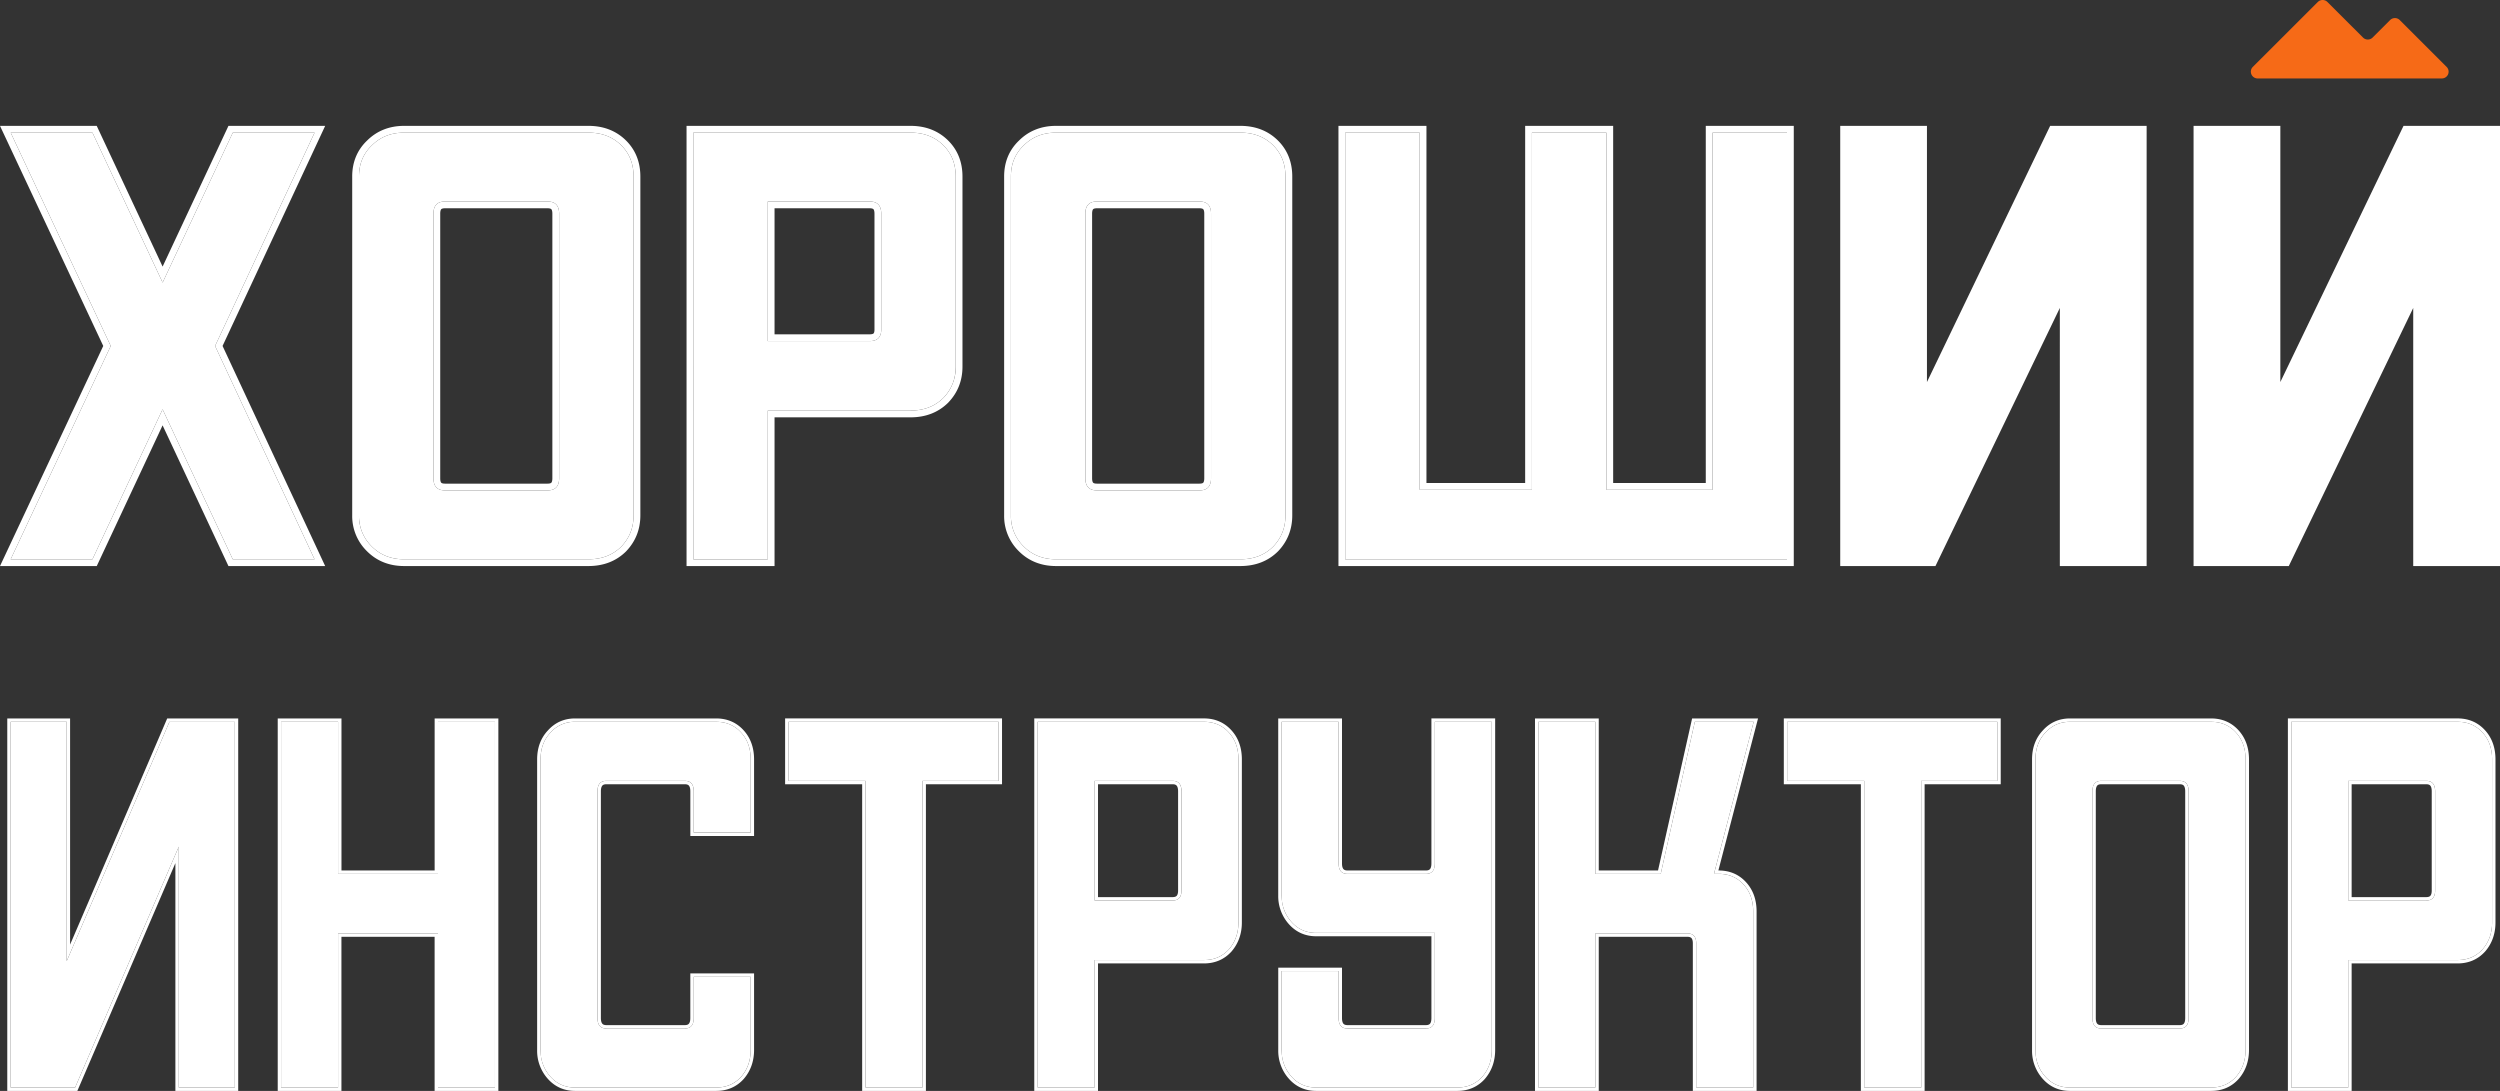 <svg width="110" height="48" viewBox="0 0 110 48" fill="none" xmlns="http://www.w3.org/2000/svg"><rect x="0" y="0" width="110" height="48" fill="#333333" stroke="none"/><path d="M9.463 15.222l4.377 9.387h-3.598L7.154 18.01l-3.087 6.6H.469l4.403-9.387L.47 5.836h3.598l3.087 6.597 3.088-6.597h3.598l-4.377 9.386zM25.89 5.836c.591 0 1.075.188 1.45.563.359.358.538.814.538 1.368v14.91c0 .537-.18.993-.537 1.369-.376.375-.86.563-1.45.563h-8.108c-.573 0-1.048-.188-1.424-.564a1.861 1.861 0 01-.563-1.367V7.767c0-.554.188-1.01.564-1.368.375-.375.85-.563 1.422-.563h8.109zm-1.288 3.567c0-.358-.17-.537-.51-.537h-4.51c-.34 0-.51.18-.51.537v11.639c0 .357.17.536.51.536h4.51c.34 0 .51-.178.51-.536V9.402zm15.462-3.567c.59 0 1.074.188 1.45.563.358.358.537.814.537 1.368v8.367c0 .537-.18.992-.537 1.368-.376.375-.86.563-1.45.563h-6.282v6.544h-3.276V5.836h9.558zm-1.289 3.567c0-.358-.17-.537-.51-.537h-4.483v6.142h4.483c.34 0 .51-.17.51-.51V9.403zm15.8-3.567c.59 0 1.073.188 1.45.563.357.358.536.814.536 1.368v14.91c0 .537-.179.993-.537 1.369-.376.375-.859.563-1.45.563h-8.108c-.572 0-1.047-.188-1.423-.564a1.86 1.86 0 01-.563-1.367V7.767c0-.554.188-1.01.563-1.368.376-.375.85-.563 1.423-.563h8.109zm-1.29 3.567c0-.358-.17-.537-.51-.537h-4.51c-.34 0-.51.18-.51.537v11.639c0 .357.17.536.51.536h4.51c.34 0 .51-.178.51-.536V9.402zm5.905 15.206V5.836h3.275v15.715h4.94V5.836h3.276v15.715h4.672V5.836h3.275V24.61H59.19z" fill="#fff"/><path fill-rule="evenodd" clip-rule="evenodd" d="M9.463 15.222l4.377 9.387h-3.598L7.154 18.01l-3.087 6.6H.469l4.403-9.387L.47 5.836h3.598l3.087 6.597 3.088-6.597h3.598l-4.377 9.386zM7.155 11.73L4.256 5.538H0l4.543 9.684L0 24.907h4.257l2.897-6.192 2.898 6.192h4.256l-4.515-9.685 4.515-9.684h-4.256L7.155 11.73zm20.4 12.524l-.003.002c-.439.438-1.001.65-1.661.65h-8.108c-.646 0-1.198-.214-1.634-.65a2.158 2.158 0 01-.652-1.578V7.767c0-.628.216-1.163.654-1.581.436-.434.988-.648 1.631-.648h8.109c.66 0 1.222.213 1.66.65.42.42.625.954.625 1.579v14.91c0 .61-.207 1.141-.62 1.574l-.002.003zM16.36 6.399c.375-.375.85-.563 1.422-.563h8.109c.59 0 1.074.188 1.45.563.358.358.537.814.537 1.368v14.91c0 .537-.18.993-.537 1.369-.376.375-.86.563-1.45.563h-8.108c-.573 0-1.048-.188-1.424-.564a1.861 1.861 0 01-.563-1.367V7.767c0-.554.188-1.01.564-1.368zM41.727 17.71l-.002.003c-.439.437-1 .65-1.661.65H34.08v6.544h-3.872V5.538h9.856c.66 0 1.222.213 1.66.65.42.42.625.954.625 1.579v8.367c0 .61-.206 1.14-.62 1.573l-.002.003zm-7.945.355h6.282c.59 0 1.074-.188 1.45-.563a1.91 1.91 0 00.537-1.368V7.767c0-.554-.18-1.01-.537-1.368-.376-.375-.86-.563-1.45-.563h-9.558V24.61h3.276v-6.544zm22.456 6.189l-.003.002c-.438.438-1 .65-1.66.65h-8.109c-.645 0-1.197-.214-1.634-.65a2.159 2.159 0 01-.65-1.578V7.767c0-.628.215-1.163.653-1.581.436-.434.987-.648 1.631-.648h8.109c.66 0 1.222.213 1.66.65.42.42.625.954.625 1.579v14.91c0 .61-.207 1.141-.62 1.574l-.002.003zM45.043 6.399c.376-.375.85-.563 1.423-.563h8.109c.59 0 1.073.188 1.45.563.357.358.536.814.536 1.368v14.91c0 .537-.179.993-.537 1.369-.376.375-.859.563-1.45.563h-8.108c-.572 0-1.047-.188-1.423-.564a1.86 1.86 0 01-.563-1.367V7.767c0-.554.188-1.01.563-1.368zm13.849 18.508V5.538h3.872v15.715h4.343V5.538h3.872v15.715h4.075V5.538h3.872v19.369H58.891zm16.46-3.356h-4.671V5.836h-3.276v15.715h-4.94V5.836H59.19V24.61h19.438V5.836h-3.275v15.715zm9.434-16.013V16.81l5.421-11.272h4.245v19.369h-3.819V13.55L85.16 24.907h-4.19V5.538h3.818zm15.549 0V16.81l5.42-11.272H110v19.369h-3.818V13.55l-5.475 11.356h-4.19V5.538h3.818zM24.258 9.206c-.01-.01-.046-.042-.166-.042h-4.51c-.12 0-.157.031-.167.042-.013.013-.045.06-.045.197v11.639c0 .136.032.183.045.197.01.01.046.041.166.041h4.51c.121 0 .157-.03.167-.041.013-.014.046-.06.046-.197V9.402c0-.136-.033-.183-.046-.196zm14.174 0c-.01-.01-.047-.042-.167-.042H34.08v5.546h4.185c.124 0 .163-.03.172-.04.01-.01.04-.048.04-.172V9.403c0-.137-.033-.184-.045-.197zm-.167 5.802c.34 0 .51-.17.51-.51V9.403c0-.358-.17-.537-.51-.537h-4.483v6.142h4.483zm14.677-5.802c-.01-.01-.046-.042-.166-.042h-4.51c-.12 0-.157.031-.167.042-.013.013-.046.06-.046.197v11.639c0 .136.033.183.046.197.01.01.046.041.166.041h4.51c.12 0 .157-.03.167-.041.013-.014.046-.06.046-.197V9.402c0-.136-.033-.183-.046-.196zm-28.34.197c0-.358-.17-.537-.51-.537h-4.51c-.34 0-.51.18-.51.537v11.639c0 .357.17.536.51.536h4.51c.34 0 .51-.178.51-.536V9.402zm28.684 0c0-.358-.17-.537-.51-.537h-4.51c-.34 0-.51.18-.51.537v11.639c0 .357.17.536.51.536h4.51c.34 0 .51-.178.51-.536V9.402z" fill="#fff"/><path d="M2.935 31.76v10.528l4.52-10.528h2.877v16.091H7.866V37.254L3.305 47.851H.469v-16.09h2.466zm18.844 0v16.091h-2.507V41.07h-4.397v6.781h-2.507v-16.09h2.507v6.689h4.397v-6.69h2.507zm9.731 0c.452 0 .822.161 1.11.483.274.306.41.697.41 1.172v3.218h-2.506v-1.815c0-.307-.13-.46-.39-.46H26.68c-.26 0-.39.153-.39.46v9.976c0 .306.13.46.39.46h3.453c.26 0 .39-.154.39-.46v-1.816h2.507v3.218c0 .46-.137.85-.411 1.172-.288.322-.658.483-1.11.483h-6.205c-.439 0-.802-.16-1.09-.483a1.697 1.697 0 01-.43-1.172v-12.78c0-.476.143-.866.43-1.173a1.4 1.4 0 011.09-.483h6.205zm12.43 2.598h-3.35V47.85h-2.507V34.358h-3.39V31.76h9.246v2.598zm9.032-2.598c.452 0 .822.161 1.11.483.273.306.41.697.41 1.172v7.172c0 .46-.137.85-.41 1.173-.288.321-.658.482-1.11.482h-4.808v5.61h-2.507V31.76h7.315zm-.986 3.058c0-.307-.13-.46-.39-.46h-3.432v5.264h3.431c.26 0 .39-.146.39-.437v-4.367zm13.652 11.378c0 .46-.137.85-.41 1.172-.288.322-.658.483-1.11.483h-6.205c-.439 0-.802-.16-1.09-.483a1.697 1.697 0 01-.43-1.172v-3.47h2.506v2.068c0 .306.13.46.39.46h3.452c.26 0 .39-.154.39-.46v-3.747h-5.218c-.439 0-.802-.16-1.09-.483a1.697 1.697 0 01-.43-1.172V31.76h2.506v6.23c0 .306.13.46.39.46h3.452c.26 0 .39-.154.39-.46v-6.23h2.507v14.436zm9.982-7.746c.452 0 .822.16 1.11.482.274.307.41.697.41 1.173v7.746h-2.506v-6.344c0-.291-.13-.437-.39-.437h-4.048v6.781h-2.507v-16.09h2.507v6.689h2.876l1.5-6.69h2.59l-1.747 6.69h.205zm12.263-4.092h-3.35V47.85h-2.506V34.358h-3.39V31.76h9.246v2.598zm9.402-2.598c.453 0 .822.161 1.11.483.274.306.411.697.411 1.172v12.781c0 .46-.137.85-.411 1.172-.288.322-.657.483-1.11.483H91.08c-.438 0-.801-.16-1.089-.483a1.697 1.697 0 01-.431-1.172v-12.78c0-.476.144-.866.431-1.173.288-.322.65-.483 1.09-.483h6.204zm-.986 3.058c0-.307-.13-.46-.39-.46h-3.452c-.26 0-.39.153-.39.46v9.976c0 .306.13.46.39.46h3.452c.26 0 .39-.154.39-.46v-9.976zm11.833-3.058c.452 0 .822.161 1.11.483.274.306.411.697.411 1.172v7.172c0 .46-.137.85-.411 1.173-.288.321-.658.482-1.11.482h-4.808v5.61h-2.506V31.76h7.314zm-.986 3.058c0-.307-.13-.46-.39-.46h-3.432v5.264h3.432c.26 0 .39-.146.39-.437v-4.367z" fill="#fff"/><path fill-rule="evenodd" clip-rule="evenodd" d="M3.084 31.611v9.952l4.273-9.952h3.124v16.39H7.717V37.977L3.403 48H.32V31.611h2.764zm4.782 5.643v10.597h2.466v-16.09H7.455l-4.52 10.527V31.76H.469v16.091h2.836l4.561-10.597zm14.062-5.643v16.39h-2.805v-6.782h-4.1V48H12.22V31.611h2.805v6.69h4.099v-6.69h2.805zm-2.656 6.838h-4.397V31.76h-2.507v16.091h2.507V41.07h4.397v6.781h2.507v-16.09h-2.507v6.689zm13.908-1.666h-2.805v-1.965c0-.136-.03-.21-.063-.249-.028-.034-.078-.062-.178-.062H26.68c-.1 0-.15.028-.178.062-.033.039-.063.113-.063.249v9.976c0 .136.03.21.063.248.028.034.078.063.178.063h3.453c.1 0 .15-.029.178-.063.033-.038.063-.112.063-.248v-1.965h2.805v3.367c0 .492-.148.918-.447 1.269l-.002.003c-.317.355-.729.532-1.22.532h-6.206c-.48 0-.884-.178-1.2-.532a1.845 1.845 0 01-.47-1.272v-12.78c0-.508.155-.936.47-1.273.317-.354.72-.532 1.2-.532h6.205c.492 0 .903.178 1.22.533.303.338.45.766.45 1.271v3.367zm-8.964-4.54c-.288.306-.432.697-.432 1.172v12.781c0 .46.144.85.432 1.172.287.322.65.483 1.089.483h6.205c.452 0 .822-.16 1.11-.483.274-.321.41-.712.41-1.172v-3.218h-2.506v1.816c0 .306-.13.46-.39.46H26.68c-.26 0-.39-.154-.39-.46v-9.976c0-.307.13-.46.39-.46h3.453c.26 0 .39.153.39.46v1.816h2.507v-3.219c0-.475-.137-.865-.411-1.172-.288-.322-.658-.483-1.11-.483h-6.205a1.4 1.4 0 00-1.09.483zm19.872 2.264H40.74V48h-2.805V34.507h-3.39V31.61h9.544v2.896zm-6.005-.15v13.494h2.507V34.358h3.35V31.76h-9.247v2.598h3.39zm16.11 7.502c-.318.355-.729.532-1.221.532h-4.66v5.61h-2.804V31.61h7.464c.492 0 .903.178 1.22.533.303.338.45.766.45 1.271v7.172c0 .492-.148.918-.447 1.27l-.002.002zm-6.03.383h4.809c.452 0 .822-.16 1.11-.482.273-.322.41-.713.41-1.173v-7.172c0-.475-.137-.865-.41-1.172-.288-.322-.658-.483-1.11-.483h-7.315v16.091h2.507v-5.609zm17.176 5.226c-.318.355-.729.532-1.221.532h-6.205c-.48 0-.884-.178-1.2-.532a1.846 1.846 0 01-.47-1.272v-3.62h2.805v2.218c0 .136.03.21.062.248.03.034.08.063.18.063h3.451c.1 0 .15-.029.18-.063.032-.038.061-.112.061-.248v-3.598h-5.07c-.48 0-.883-.178-1.2-.532a1.846 1.846 0 01-.47-1.272v-7.78h2.806v6.378c0 .136.03.21.062.248.03.034.08.063.18.063h3.451c.1 0 .15-.029.18-.063.032-.038.061-.112.061-.248v-6.38h2.805v14.585c0 .492-.147.918-.446 1.269l-.002.003zm-2.207-6.421v3.747c0 .306-.13.46-.39.46h-3.453c-.26 0-.39-.154-.39-.46v-2.069h-2.507v3.471c0 .46.144.85.432 1.172.287.322.65.483 1.089.483h6.205c.452 0 .822-.16 1.11-.483.273-.321.41-.712.41-1.172V31.76h-2.506v6.23c0 .306-.13.46-.39.46h-3.453c-.26 0-.39-.154-.39-.46v-6.23h-2.507v7.632c0 .46.144.85.432 1.172.287.322.65.483 1.089.483h5.219zM77.29 48h-2.805v-6.493c0-.127-.029-.194-.06-.229-.028-.031-.079-.059-.181-.059h-3.899V48H67.54V31.611h2.805v6.69h2.608l1.5-6.69h2.901l-1.746 6.69h.012c.493 0 .904.177 1.221.532.302.338.449.766.449 1.272V48zm-1.875-9.55l1.746-6.69h-2.589l-1.5 6.69h-2.876v-6.69h-2.507v16.091h2.507V41.07h4.048c.26 0 .39.146.39.437v6.344h2.507v-7.746c0-.475-.137-.866-.411-1.173-.288-.322-.658-.483-1.11-.483h-.205zm12.617-3.943h-3.349V48h-2.805V34.507h-3.39V31.61h9.544v2.896zm-6.005-.15v13.494h2.507V34.358h3.349V31.76h-9.246v2.598h3.39zm16.482 13.108l-.003.003c-.317.355-.728.532-1.22.532H91.08c-.48 0-.884-.178-1.2-.532a1.846 1.846 0 01-.47-1.272v-12.78c0-.508.155-.936.471-1.273.316-.354.72-.532 1.2-.532h6.204c.493 0 .904.178 1.221.533.302.338.45.766.45 1.271v12.781c0 .492-.148.918-.447 1.269zM89.99 32.243c-.287.306-.431.697-.431 1.172v12.781c0 .46.144.85.431 1.172.288.322.65.483 1.09.483h6.204c.453 0 .822-.16 1.11-.483.274-.321.411-.712.411-1.172v-12.78c0-.476-.137-.866-.411-1.173-.288-.322-.657-.483-1.11-.483H91.08c-.438 0-.801.161-1.089.483zm19.365 9.613l-.003.003c-.317.355-.728.532-1.221.532h-4.659v5.61h-2.805V31.61h7.464c.493 0 .904.178 1.221.533.302.338.449.766.449 1.271v7.172c0 .492-.147.918-.446 1.27zm-6.032.386h4.808c.452 0 .822-.16 1.11-.482.274-.322.411-.713.411-1.173v-7.172c0-.475-.137-.865-.411-1.172-.288-.322-.658-.483-1.11-.483h-7.314v16.091h2.506v-5.609zm-51.55-7.673c-.029-.034-.079-.062-.179-.062h-3.282v4.966h3.282c.103 0 .153-.028.182-.06.03-.034.06-.101.06-.228v-4.367c0-.136-.03-.21-.063-.249zm-.179 5.053c.26 0 .39-.146.39-.437v-4.367c0-.307-.13-.46-.39-.46h-3.431v5.264h3.431zm44.493-5.053c-.029-.034-.08-.062-.18-.062h-3.451c-.1 0-.15.028-.18.062-.032.039-.061.113-.061.249v9.976c0 .136.029.21.062.248.029.034.079.063.179.063h3.452c.1 0 .15-.029.179-.063.033-.038.062-.112.062-.248v-9.976c0-.136-.03-.21-.062-.249zm10.847 0c-.029-.034-.079-.062-.179-.062h-3.283v4.966h3.283c.102 0 .153-.028.181-.06.031-.034.06-.101.06-.228v-4.367c0-.136-.029-.21-.062-.249zm-.179 5.053c.26 0 .39-.146.39-.437v-4.367c0-.307-.13-.46-.39-.46h-3.432v5.264h3.432zm-10.457-4.804c0-.307-.13-.46-.39-.46h-3.452c-.26 0-.39.153-.39.46v9.976c0 .306.13.46.39.46h3.452c.26 0 .39-.154.39-.46v-9.976z" fill="#fff"/><path d="M101.984.087l-2.86 2.857a.298.298 0 00.212.508h8.105a.298.298 0 00.211-.508L105.588.882a.299.299 0 00-.422 0l-.771.77a.299.299 0 01-.422 0L102.406.087a.299.299 0 00-.422 0z" fill="#F66A17"/></svg>